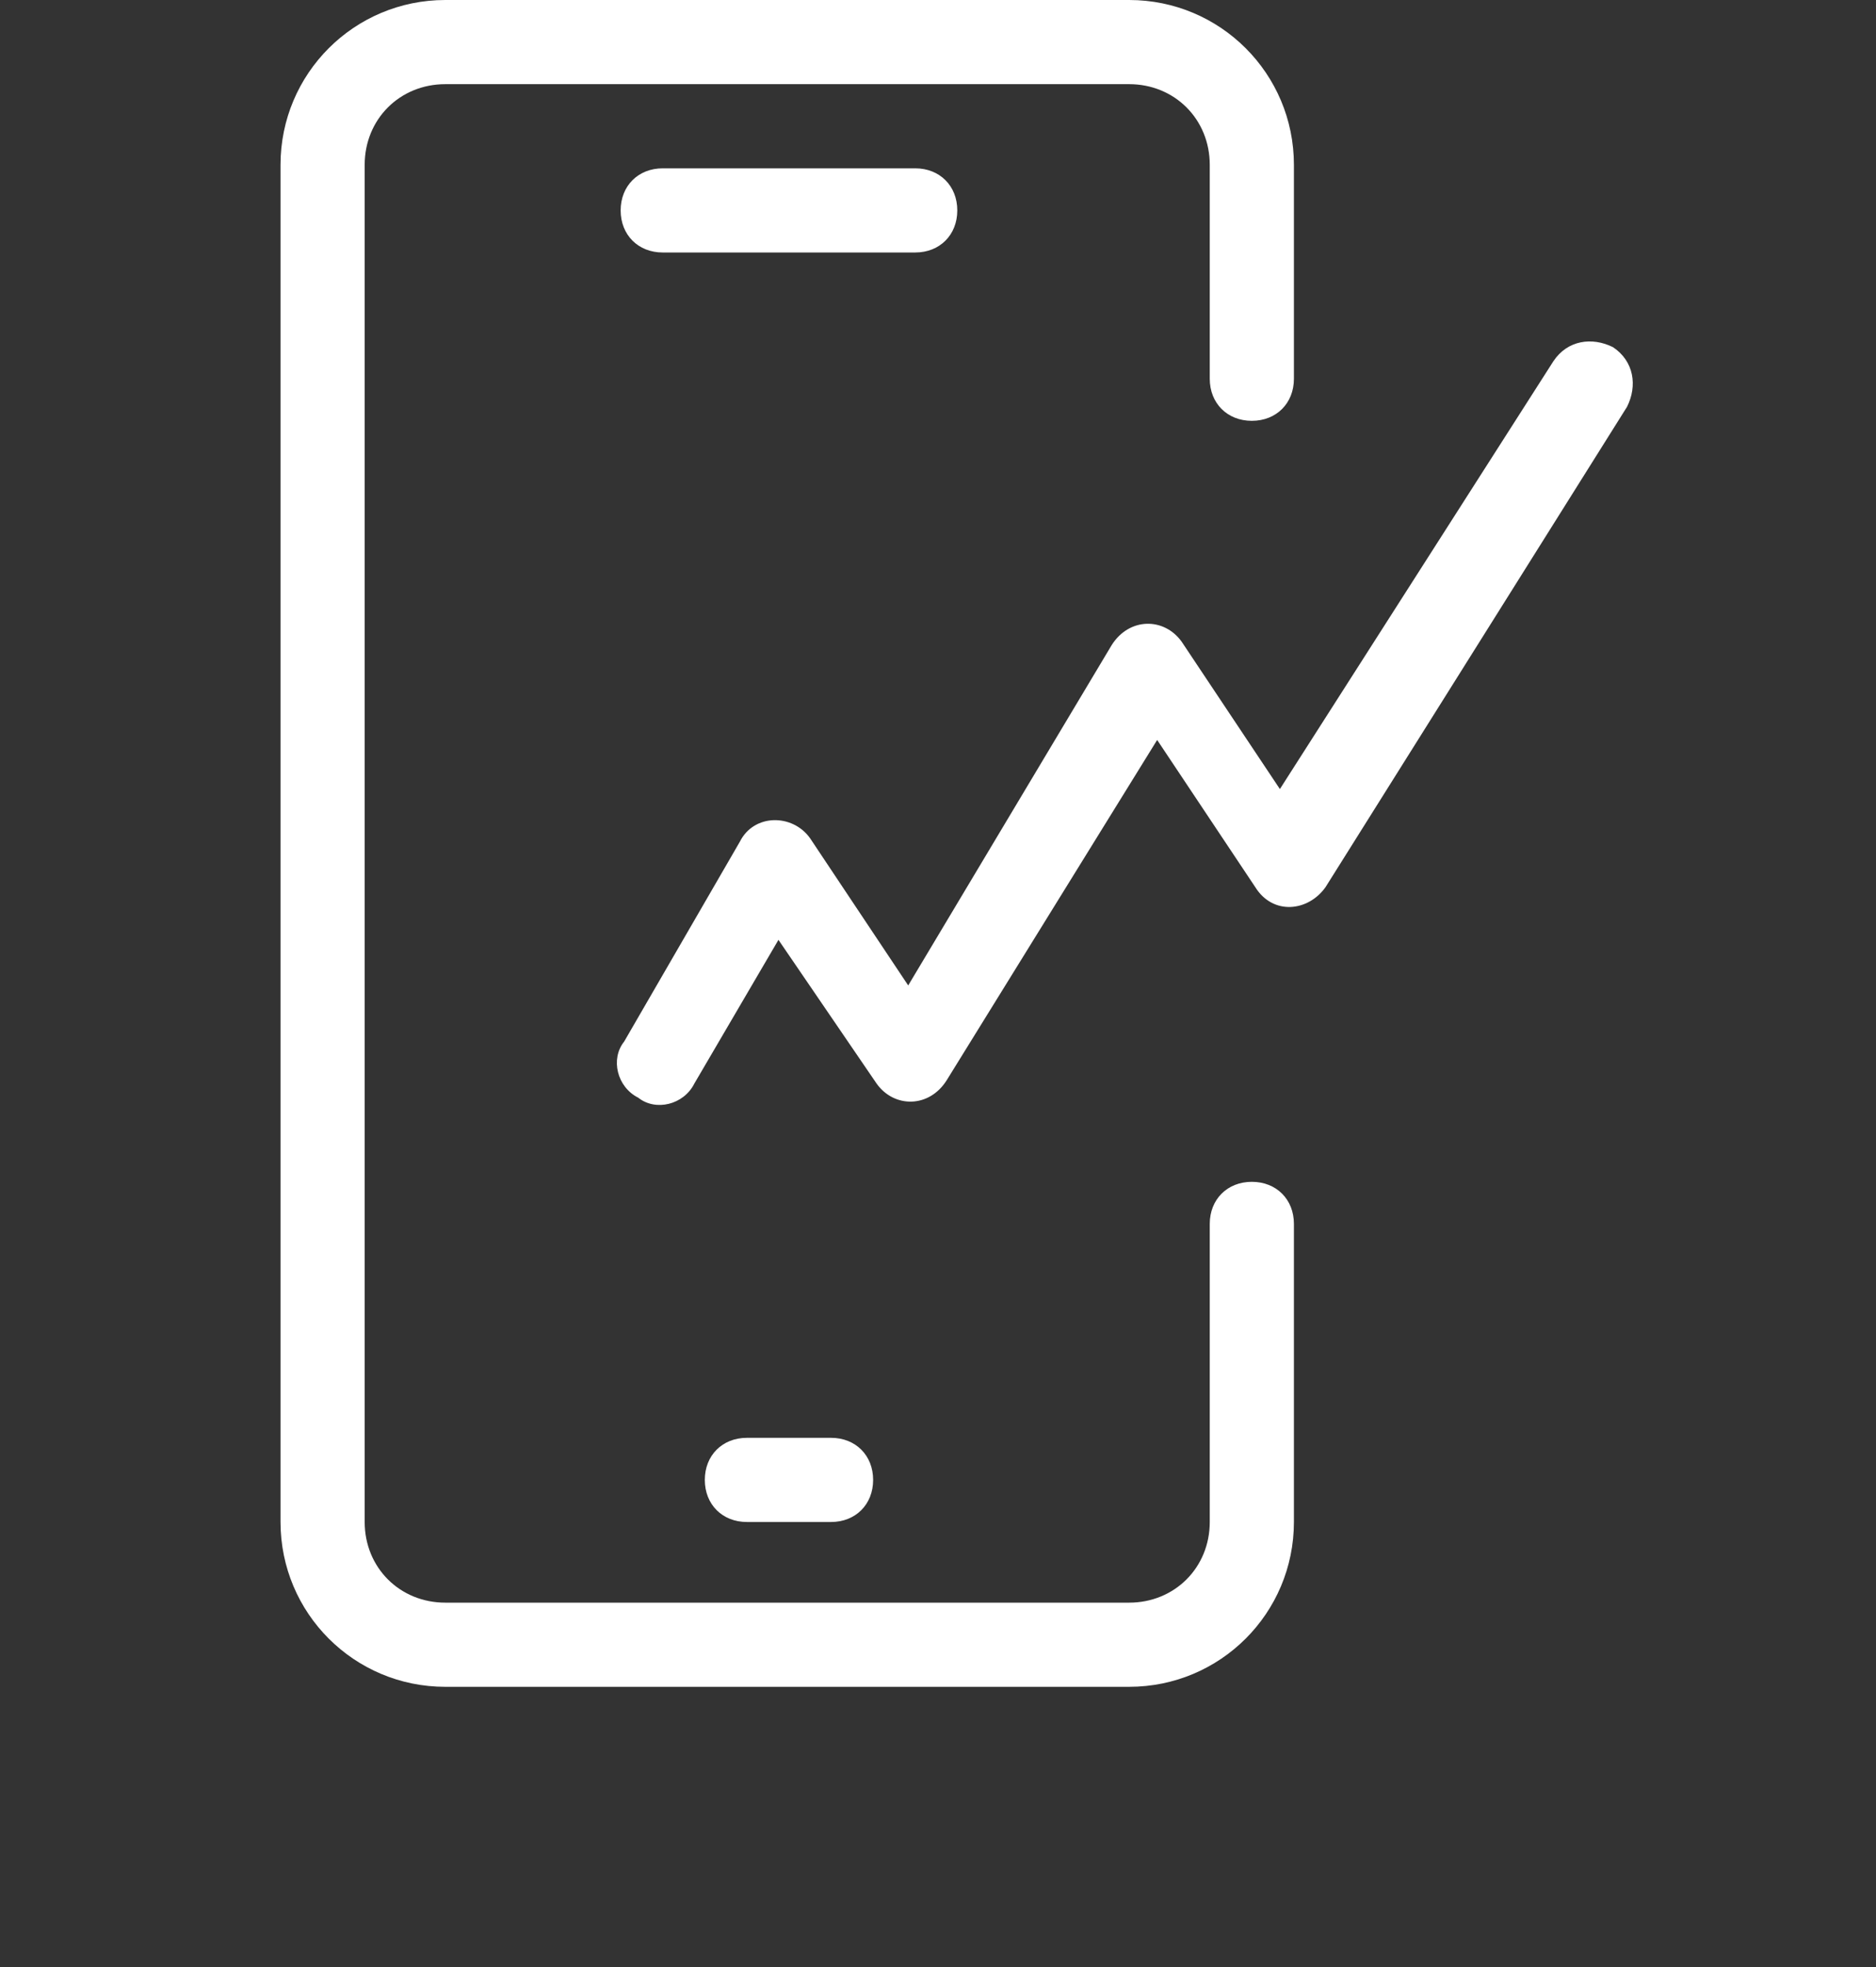 <?xml version="1.0" encoding="utf-8"?>
<!-- Generator: Adobe Illustrator 26.0.3, SVG Export Plug-In . SVG Version: 6.00 Build 0)  -->
<svg version="1.1" id="Camada_1" xmlns="http://www.w3.org/2000/svg" xmlns:xlink="http://www.w3.org/1999/xlink" x="0px" y="0px"
	 viewBox="0 0 53.5 56.1" style="enable-background:new 0 0 53.5 56.1;" xml:space="preserve">
<rect x="0" y="0" width="53.5" height="56.1" fill="#333333" stroke="none"/>
<style type="text/css">
	.st0{fill:#FFFFFF;}
</style>
<g id="Icons-_x2F_-Banking-_x2F_-ic_x5F_mobile_x5F_chart">
	<path id="Icon" class="st0" d="M32.2,0c2.6,0,4.7,2.1,4.7,4.7l0,0l0,6.1c0,0.7-0.5,1.2-1.2,1.2c-0.7,0-1.2-0.5-1.2-1.2l0,0l0-6.1
		c0-1.3-1-2.3-2.3-2.3l0,0H12.7c-1.3,0-2.3,1-2.3,2.3l0,0v38.7c0,1.3,1,2.3,2.3,2.3l0,0h19.5c1.3,0,2.3-1,2.3-2.3l0,0v-8.5
		c0-0.7,0.5-1.2,1.2-1.2s1.2,0.5,1.2,1.2l0,0v8.5c0,2.6-2.1,4.7-4.7,4.7l0,0H12.7c-2.6,0-4.7-2.1-4.7-4.7l0,0V4.7
		C8,2.1,10.1,0,12.7,0l0,0H32.2z M23.7,41c0.7,0,1.2,0.5,1.2,1.2c0,0.7-0.5,1.2-1.2,1.2l0,0h-2.4c-0.7,0-1.2-0.5-1.2-1.2
		c0-0.7,0.5-1.2,1.2-1.2l0,0H23.7z M44.3,10.3c0.4-0.6,1.1-0.7,1.7-0.4c0.6,0.4,0.7,1.1,0.4,1.7l0,0l-8.6,13.7c-0.5,0.7-1.5,0.8-2,0
		l0,0l-2.8-4.2L27,30.8c-0.5,0.8-1.5,0.8-2,0.1l0,0l-2.8-4.1l-2.4,4.1c-0.3,0.6-1.1,0.8-1.6,0.4c-0.6-0.3-0.8-1.1-0.4-1.6l0,0
		l3.3-5.7c0.4-0.8,1.5-0.8,2-0.1l0,0l2.8,4.2l5.8-9.7c0.5-0.8,1.5-0.8,2-0.1l0,0l2.8,4.2L44.3,10.3z M26.1,4.8
		c0.7,0,1.2,0.5,1.2,1.2s-0.5,1.2-1.2,1.2l0,0h-7.2c-0.7,0-1.2-0.5-1.2-1.2s0.5-1.2,1.2-1.2l0,0H26.1z"/>
</g>
</svg>
